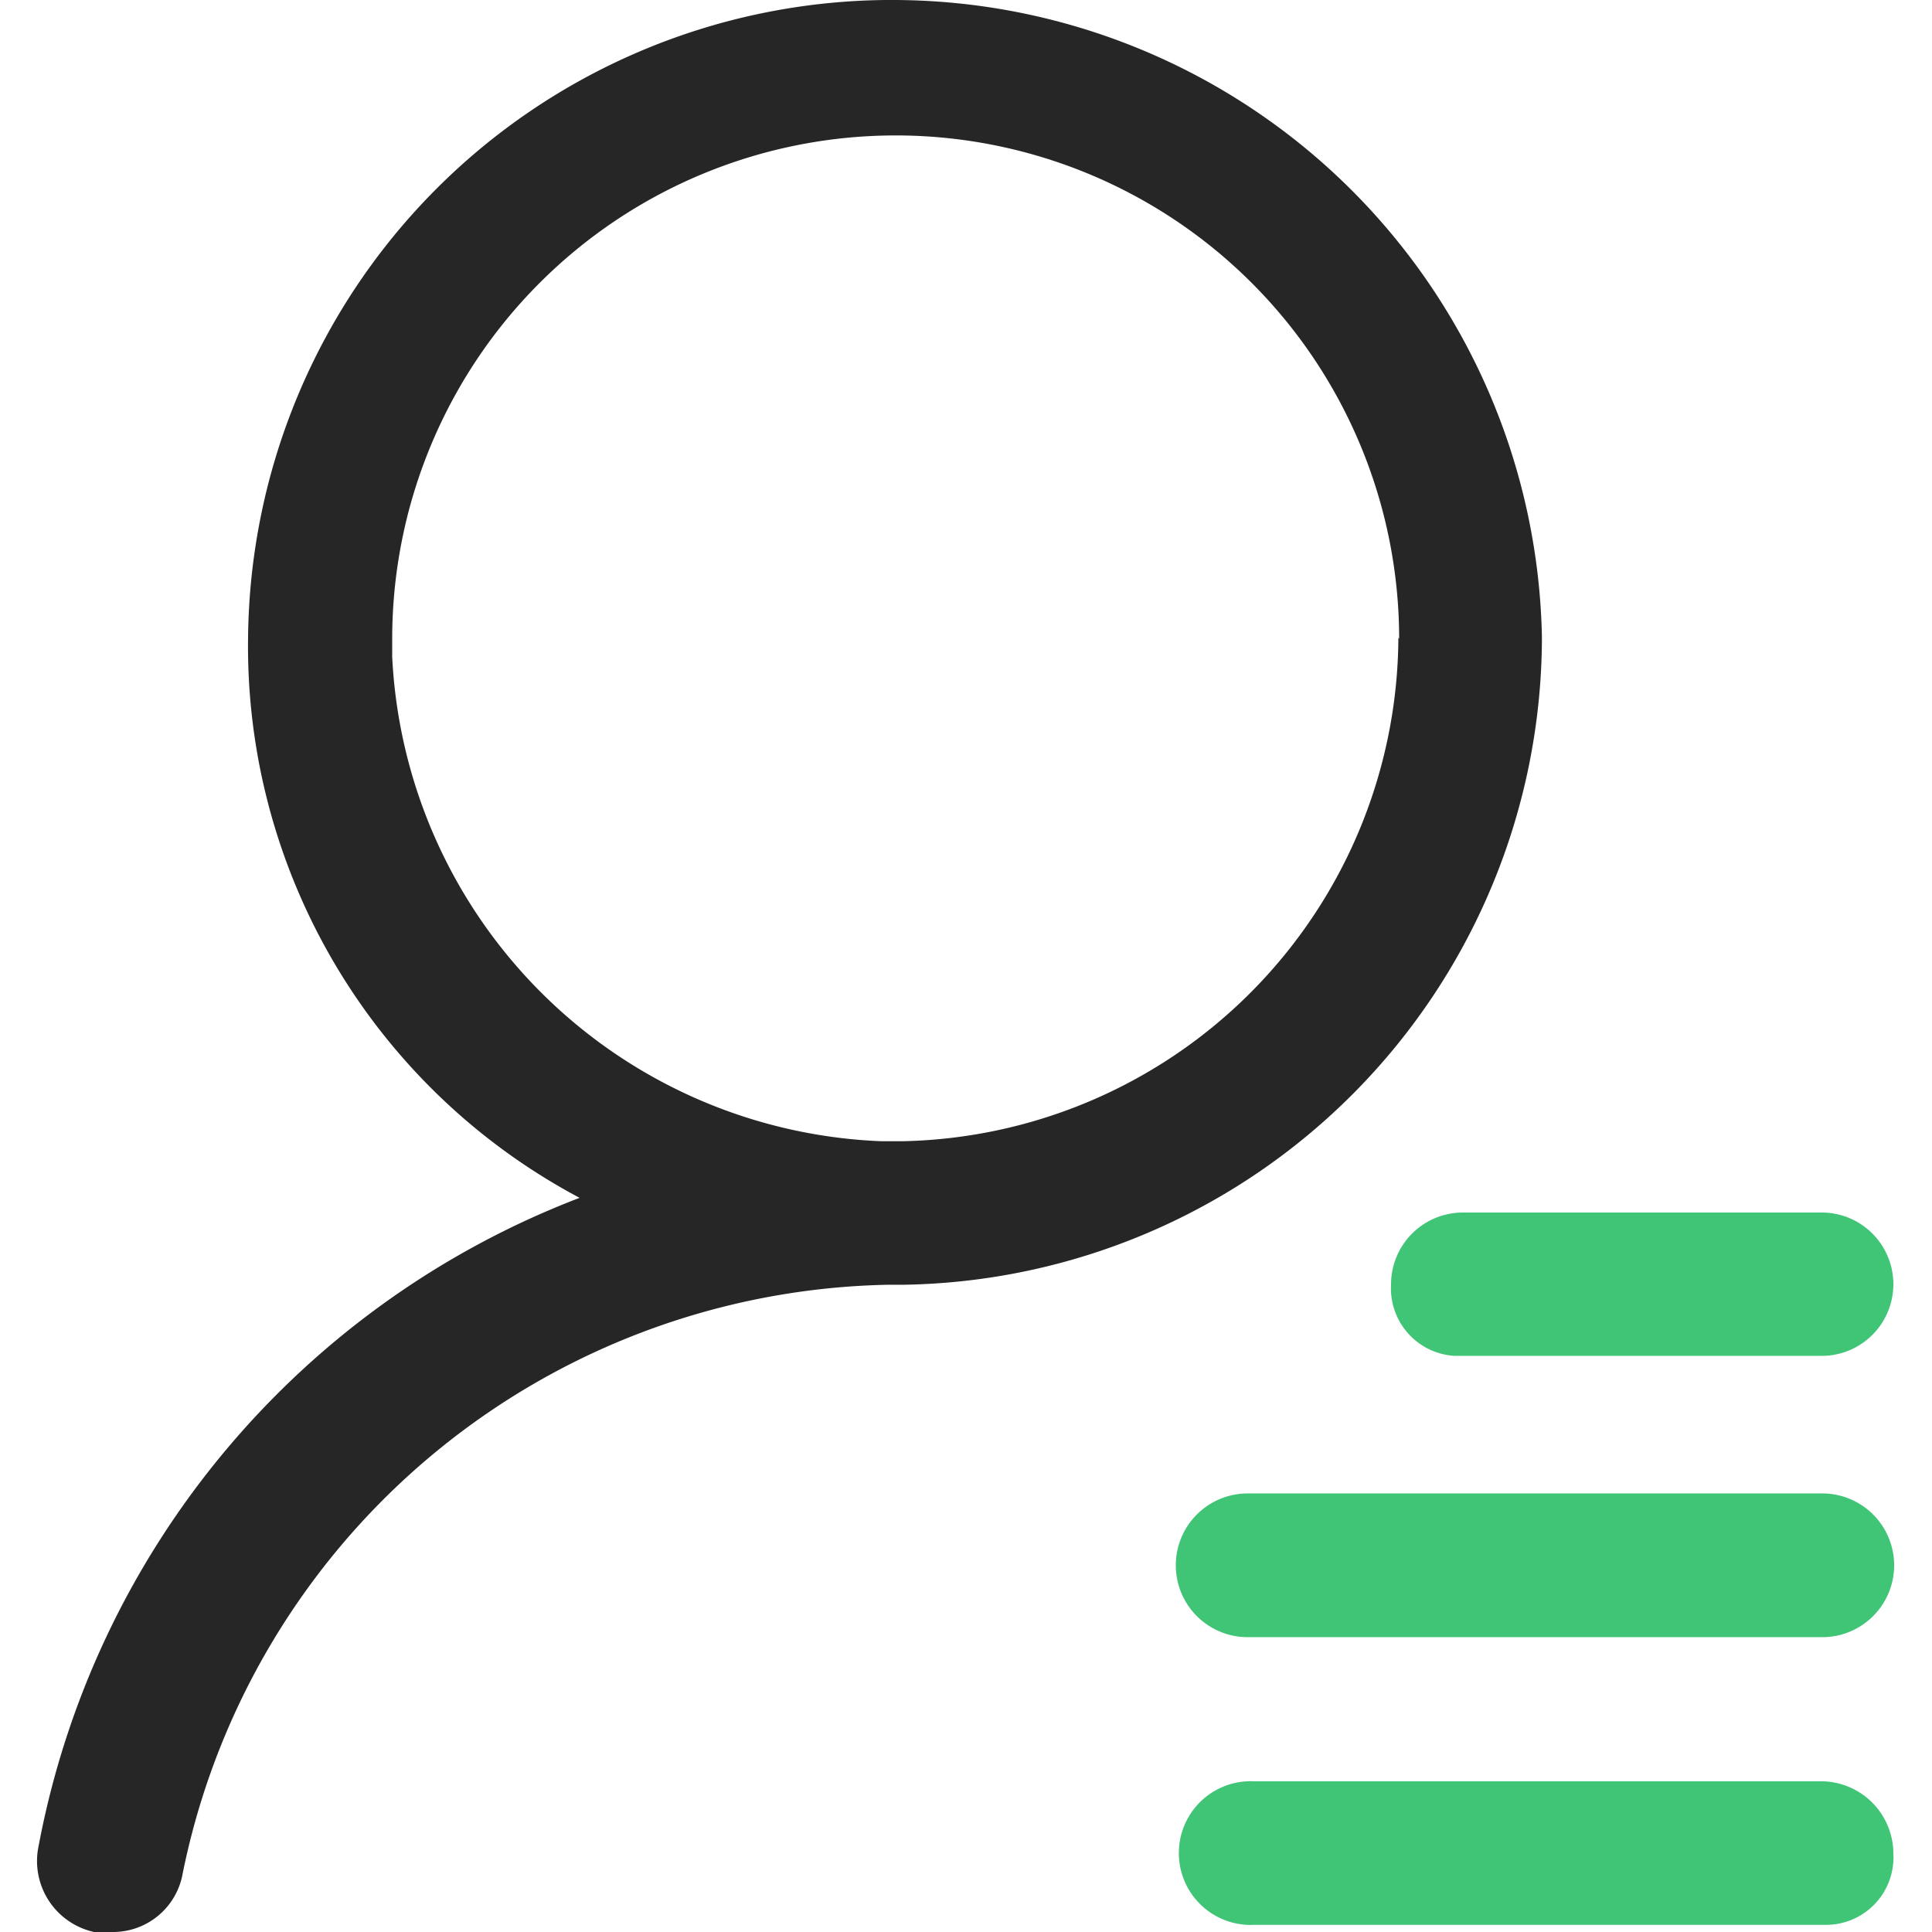 <?xml version="1.0" standalone="no"?><!DOCTYPE svg PUBLIC "-//W3C//DTD SVG 1.1//EN" "http://www.w3.org/Graphics/SVG/1.1/DTD/svg11.dtd"><svg t="1614320616551" class="icon" viewBox="0 0 1024 1024" version="1.1" xmlns="http://www.w3.org/2000/svg" p-id="2385" xmlns:xlink="http://www.w3.org/1999/xlink" width="200" height="200"><defs><style type="text/css"></style></defs><path d="M965.938 944.126h-301.055a38.093 38.093 0 1 0 0 76.083h302.694a35.738 35.738 0 0 0 35.942-33.792 20.48 20.48 0 0 0 0-3.379 38.4 38.4 0 0 0-37.581-38.912z" fill="#40C577" p-id="2386"></path><path d="M817.254 337.919A344.37 344.37 0 0 0 474.317 0h-4.915a341.298 341.298 0 0 0-337.919 337.919A330.956 330.956 0 0 0 307.2 634.879 458.546 458.546 0 0 0 20.481 978.327 38.502 38.502 0 0 0 49.87 1023.998H59.495a37.478 37.478 0 0 0 37.274-30.72A389.119 389.119 0 0 1 470.016 680.959h7.987A343.756 343.756 0 0 0 817.254 337.919z m-76.083 0a268.287 268.287 0 0 1-262.758 266.956h-11.264A270.233 270.233 0 0 1 207.873 348.159v-9.523a266.854 266.854 0 0 1 533.708 0z" fill="#262626" p-id="2387"></path><path d="M661.094 867.736h304.947a38.093 38.093 0 0 0 0-76.185H661.094a38.093 38.093 0 0 0 0 76.185zM737.28 680.856h3.584H737.28a35.84 35.84 0 0 0 33.69 37.786h194.56a37.99 37.99 0 0 0 0-75.981H775.27A38.093 38.093 0 0 0 737.28 680.856z" fill="#40C577" p-id="2388"></path></svg>